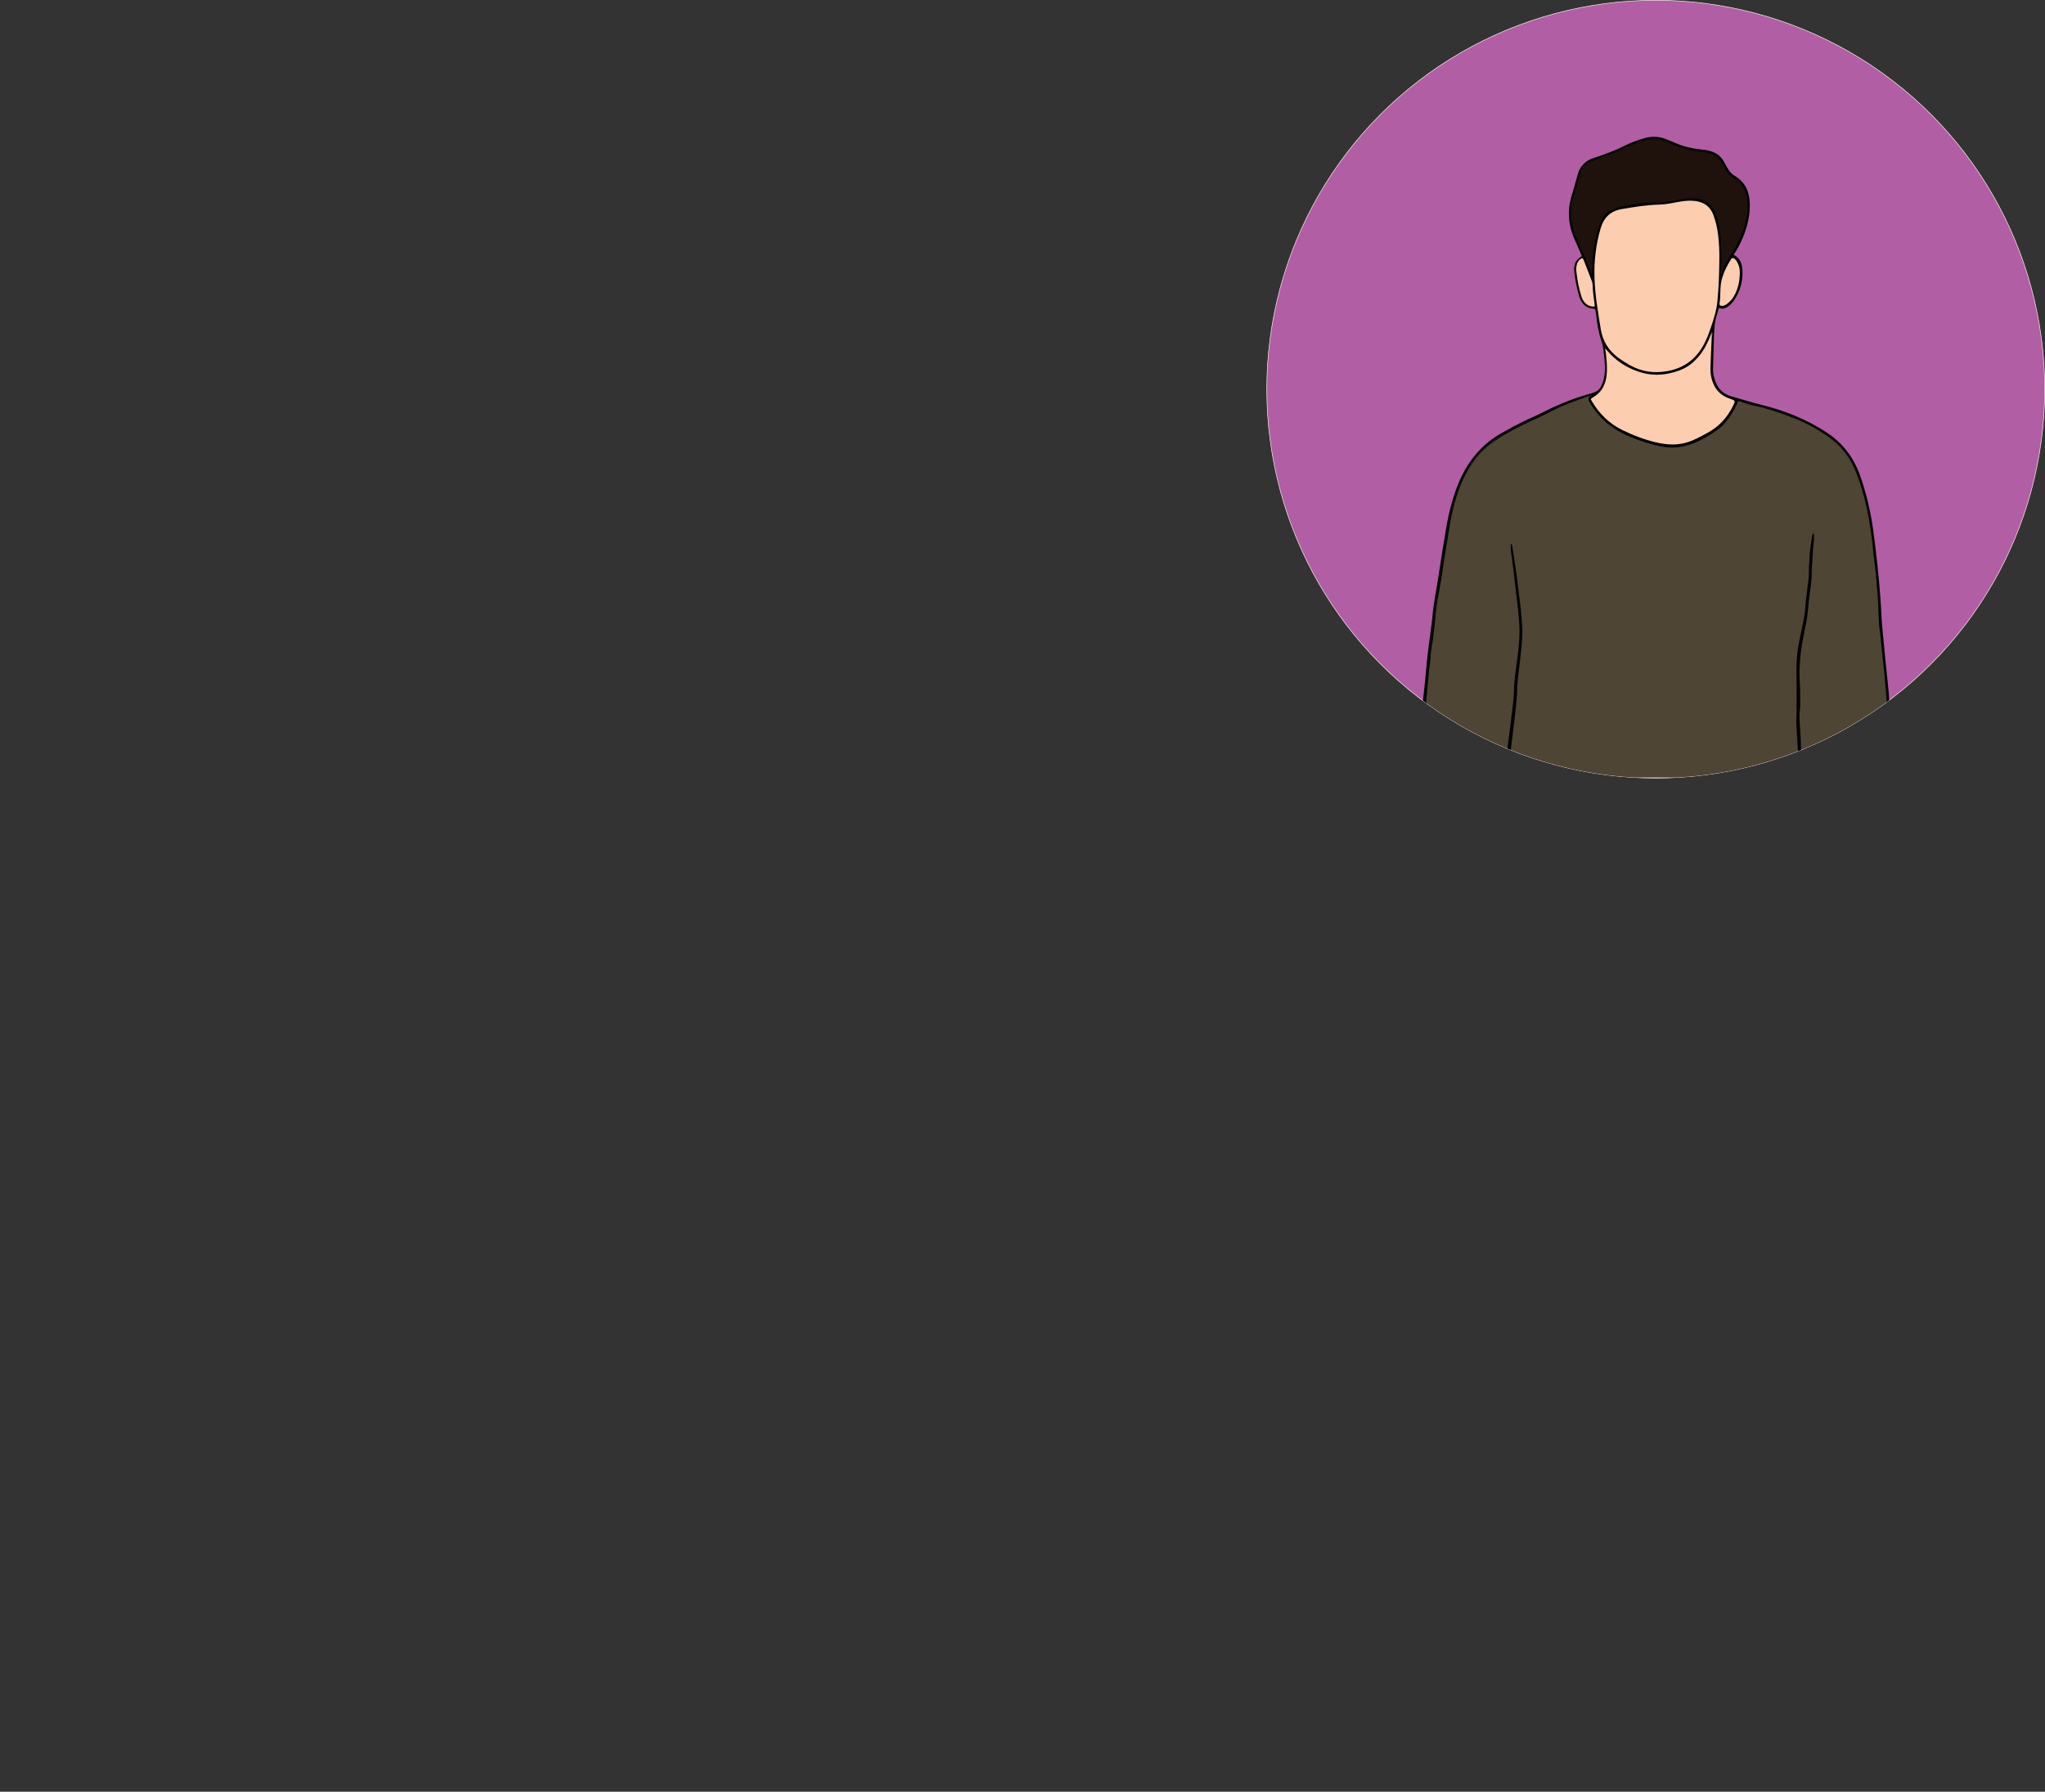 <?xml version="1.0" encoding="UTF-8"?><svg id="a" xmlns="http://www.w3.org/2000/svg" xmlns:xlink="http://www.w3.org/1999/xlink" viewBox="0 0 3587.69 3143.8"><rect x="0" y="0" width="3587.69" height="3143.8" fill="#333333" stroke="none"/><defs><style>.d{fill:#fdcdaf;}.e{fill:#80736a;}.f{fill:#545959;}.g{fill:#282b27;}.h{fill:#1f120c;}.i{fill:#b15ea5;stroke:#fee;stroke-miterlimit:10;}.j{fill:#4e4534;}.k{fill:#232828;}.l{fill:#acabab;}.m{clip-path:url(#c);}.n{fill:#c4c1bb;}.o{fill:none;}.p{fill:#8b7f70;}.q{fill:#abaaaa;}.r{fill:#010101;}</style><clipPath id="c"><circle class="o" cx="2904.83" cy="682.86" r="682.36"/></clipPath></defs><rect id="b" class="o" y="1143.8" width="2000" height="2000"/><circle class="i" cx="2904.83" cy="682.86" r="682.36"/><g class="m"><g><path class="n" d="M3151.95,1365.23h-508.01c-.04-.91,.33-1.61,1.1-2.11,2.95-1.51,6.15-1.2,9.29-1.2,162.42-.02,324.83-.02,487.25,0,3.13,0,6.34-.32,9.29,1.19,.77,.5,1.13,1.21,1.09,2.12Z"/><path class="n" d="M2491.03,1365.23c.03-6.77-1.06-13.61,1.12-20.27,3.09,3.35,1.59,7.52,1.98,11.34,.3,2.94,.05,6.18,4.56,5.74,43.51-.24,87-.07,130.5-.09,2.51,0,5.06-.08,7.39,1.18,.77,.49,1.12,1.19,1.05,2.1h-146.59Z"/><path class="n" d="M3318.65,1363.8c.04,.48,.07,.95,.11,1.43h-161.76c-.07-.91,.29-1.61,1.06-2.09,2.32-1.26,4.86-1.19,7.38-1.19,48.49-.03,96.98-.05,145.46,0,1.05,0,2.1,.05,3.14,.22,1.69,.12,3.32,.4,4.61,1.64Z"/><path class="l" d="M2637.62,1365.23c0-.33,.02-.65,.03-.98,.13-.24,.26-.49,.39-.73,1.53-.98,3.15-.92,4.82-.43,.52,.24,.87,.65,1.06,1.19,.02,.31,.03,.63,.03,.94h-6.32Z"/><path class="q" d="M3156.98,1364.28c.02,.31,.02,.63,.03,.94h-5.05c0-.31,0-.61,.02-.92,.09-.24,.19-.49,.28-.73,1.18-.82,2.45-.83,3.77-.43,.5,.23,.81,.62,.96,1.14Z"/><path class="r" d="M3318.65,1363.8l-3.64,.04c-3.08-7.12-2.39-14.8-2.91-22.23-.62-8.8-.18-17.68-.14-26.52,.1-26.93-1.75-53.77-3.57-80.63-3.22-47.44-9.05-94.61-13.82-141.89-.93-9.2-1-18.5-1.26-27.71-.65-23.38-3.12-46.58-5.62-69.77-2.86-26.56-5.15-53.2-9.84-79.54-5.32-29.91-12.27-59.38-23.76-87.61-10.28-25.25-26.48-45.8-49.03-61.17-23.96-16.34-49.89-28.66-77.13-38.66-23.8-8.74-48.86-12.82-72.72-21.15-4.19-1.46-5.55,.84-7.07,3.98-6.7,13.92-14.05,27.69-26.05,37.67-26.91,22.4-56.54,39.32-93.04,38.18-18.63-.58-36.6-5.74-53.94-12.44-23.03-8.89-45.63-18.62-63.62-36.49-9.64-9.58-17.82-20.16-24.53-31.92-1.49-2.62-2.27-5.48-.56-8.4,.88-1.27,2.53-1.67,3.42-2.95-.93,.94-2.17,1.43-3.25,2.16-15.41,6.26-31.58,10.69-46.46,18.14-33.68,16.86-68.44,31.46-101.31,50.07-39.31,22.25-64.15,55.51-78.72,97.39-9.31,26.77-14.29,54.5-18.74,82.4-6.43,40.32-12.37,80.73-19.61,120.93-3.23,17.96-3.09,36.45-5.97,54.54-6.4,40.13-8.61,80.71-13.01,121.05-3.67,33.59-1.86,67.28-2.45,100.93-.13,7.26,.04,14.67-3.05,21.57-5.29,.13-5.23,.13-5.25-4.53-.02-4.77,.73-9.53,.12-14.3,.69-17.04,1.1-34.09,.89-51.15-.34-27,1.99-53.81,5.14-80.6,2.56-21.73,4.11-43.58,6.55-65.33,2.03-18.18,4.76-36.29,7.04-54.45,1.05-8.35,1.64-16.75,2.66-25.1,2.51-20.47,6.81-40.65,9.8-61.05,3.79-25.81,7.94-51.55,12.31-77.26,5.06-29.72,11.92-58.92,24.16-86.64,15.77-35.71,39.43-64.33,73.89-83.59,15.24-8.51,30.44-17.03,46.38-24.19,10.73-4.82,21.39-9.83,31.89-15.13,25.99-13.11,53.12-23.22,81.12-30.95,7.41-2.05,12.07-6.08,15.39-12.6,4.01-7.86,5.6-16.23,6.09-24.92,.76-13.32-1.11-26.43-2.7-39.6-1.13-9.29-4.72-17.83-6.96-26.76-3.28-13.09-4.72-26.49-6.46-39.83-.43-3.3-1.3-4.38-4.99-4.47-8.87-.21-15.38-5.07-19.96-12.47-2.67-4.32-4.12-9.19-5.35-14.1-3.09-12.24-5.78-24.55-7.08-37.13-.3-2.91-.44-5.91-.1-8.81,1.08-9.13,4.73-14.21,13.42-19.28-4.67-10.76-9.37-21.53-14.02-32.32-6.97-16.13-9.82-32.97-8.57-50.51,.51-7.16,1.98-14.16,3.91-21.04,3.58-12.74,7.68-25.35,10.92-38.17,3.91-15.49,13.39-25.33,28.34-30.26,18.76-6.19,37.33-12.91,55-21.83,10.93-5.52,22.34-9.58,34.1-12.93,13.07-3.73,25.74-3.31,38.29,1.8,5.45,2.22,10.96,4.28,16.31,6.72,13.95,6.36,28.72,9.35,43.83,11.05,6.48,.73,12.95,1.45,19.18,3.6,9.55,3.3,16.94,9.14,21.85,18.04,2.23,4.05,4.48,8.09,6.76,12.12,2.96,5.22,6.89,9.55,12.08,12.63,18.44,10.95,25.93,27.74,26.52,48.56,.59,20.81-4.06,40.47-12.03,59.49-4.46,10.66-9.59,20.99-16.24,30.52,11.16,5.49,14.73,15.5,15.32,26.2,1.11,20.06-3.76,38.8-15.76,55.3-2.74,3.77-6.1,6.96-9.9,9.67-4.58,3.26-9.46,4.44-14.91,2.27-1.56,.71-1.57,2.29-1.91,3.68-.4,1.63-.63,3.32-1.2,4.89-5.66,15.7-6.01,32.08-6.39,48.48-.38,16.62-.99,33.24-1.45,49.86-.25,9.02,2.12,17.52,5.74,25.65,5.22,11.7,14.49,19.06,26.58,22.49,18.17,5.17,36.19,10.76,54.57,15.34,39.96,9.97,77.9,25.23,112.53,48.01,27.9,18.36,47.07,43.41,58.27,74.79,10.93,30.6,18.47,62.03,22.96,94.17,5.59,40.01,9.87,80.17,12.93,120.45,1.26,16.57,1.73,33.19,3.09,49.76,1.65,20.14,4.02,40.2,5.82,60.32,1.68,18.65,4.05,37.23,5.61,55.89,3.84,45.97,5.73,92.02,5.42,138.16-.03,3.79-.12,7.58-.19,11.37Z"/><path class="j" d="M2497.27,1363.79c2.22-27.09,1.27-54.23,1.38-81.35,.07-17.86,1.56-35.62,3.55-53.36,1.17-10.42,1.67-20.91,2.89-31.32,1.22-10.41,1.6-20.89,3.31-31.26,.85-5.16,.98-10.46,1.31-15.66,.71-11.15,3.51-21.94,4.65-33,.9-8.75,2.55-17.45,3.05-26.22,1.02-17.63,3.59-34.99,6.97-52.3,2.84-14.59,5.38-29.25,7.32-44.02,2.27-17.23,5.57-34.33,8.1-51.53,2.22-15.15,4.75-30.24,8.17-45.16,5.31-23.21,12.18-45.9,23.56-66.97,8.73-16.17,19.02-31.25,32.61-43.81,10.23-9.46,21.81-17.08,33.76-24.19,20.45-12.18,41.92-22.33,63.61-32.05,8.25-3.7,16.24-7.97,24.33-12.03,18.64-9.36,38.21-16.41,57.88-23.2,1.41-.49,2.79-.92,4.29-.87,.39,.28,.52,.56,.38,.83-.13,.27-.27,.41-.4,.41-2.11,3.12-1.08,6.05,.63,8.86,4.69,7.73,9.72,15.23,15.67,22.08,15.78,18.18,35.41,30.56,57.6,39.57,16.8,6.83,33.87,12.28,51.64,15.95,19.4,4.01,38.08,1.91,56.26-5,15.98-6.08,30.67-14.74,44.42-24.92,9.97-7.38,17.55-16.88,23.92-27.37,3.92-6.46,7.98-12.91,10.17-20.22,.72-2.41,1.79-2.24,3.67-1.63,7.99,2.61,15.85,5.97,24.05,7.46,19.97,3.63,38.97,10.38,57.95,17.1,28.49,10.09,55.34,23.65,79.4,42.07,20.15,15.43,34.28,35.57,43.48,59.23,9.85,25.34,16.52,51.55,21.44,78.23,3.5,18.97,5.98,38.08,7.79,57.3,1.24,13.14,3.31,26.19,4.67,39.32,1.18,11.47,1.78,23.01,2.82,34.49,1.55,17.16,1.83,34.37,2.65,51.56,.47,9.81,2.23,19.55,3.28,29.33,1.04,9.8,1.86,19.63,2.87,29.43,1.05,10.21,2.19,20.42,3.35,30.62,.57,5,1.09,10.04,1.41,15.02,.81,12.78,2.35,25.49,3.06,38.28,.87,15.72,1.63,31.45,2.63,47.15,.8,12.62,.91,25.21,.89,37.81-.02,15.15,.7,30.26,1.32,45.38-44.29,.04-88.58,.06-132.87,.13-8.39,.01-16.78,.2-25.16,.31l.04-.54c-2.81-5.3-.54-10.73-.19-16.03,1.17-18.09,.94-36.13,.05-54.23-.8-16.35-2.44-32.62-1.06-49.14,1.38-16.51,.99-33.19-.25-49.82-1.73-23-.28-46,4.66-68.44,7.99-36.29,11.4-73.17,16-109.91,1.12-8.97,.68-18.06,1.13-27.09,.75-15.13,2.04-30.2,3.06-45.31-5.1,45.26-6.62,90.86-12.88,136.01-2.26,16.29-6.47,32.19-9.52,48.32-2.63,13.89-4.28,27.83-4.17,42.01,.2,24.63,.68,49.28-.12,73.89-.82,25.07,1.63,49.95,2.38,74.93,.41,13.82-.86,27.72-2.53,41.52-.15,1.28-.7,2.42-1.64,3.34l.04,.53c-2.52-.12-5.03-.33-7.55-.33-164.32-.02-328.64-.02-492.96,0-2.52,0-5.03,.2-7.55,.31l.04-.54c-1.87-2.27-1-4.83-.66-7.28,6.24-44.81,12.81-89.65,15.8-134.77,2.11-31.96,7.02-63.57,9.23-95.45,1.44-20.85-.57-41.62-2.86-62.35-3.78-34.27-8.69-68.39-13.67-102.5,5.3,37.67,9.67,75.46,13.93,113.26,3.59,31.88,1.01,63.44-3.88,94.94-2.88,18.54-3.45,37.26-4.7,55.93-1.16,17.44-3.68,34.74-6.11,52.03-3.66,26.05-5.51,52.33-10.09,78.27-.51,2.9-.54,5.94-3.33,7.85l.02,.56c-2.51-.1-5.02-.27-7.53-.28-41.98-.02-83.95,0-125.93-.02-2.31,0-4.61-.11-6.92-.17Z"/><path class="r" d="M2637.62,1363.69c1.68-10.76,3.45-21.52,5-32.3,1.88-13.07,2.76-26.26,4.72-39.33,1.71-11.4,2.8-22.89,4.22-34.34,1.08-8.73,2.37-17.45,3.34-26.19,.86-7.72,1.03-15.53,1.33-23.26,.61-15.99,2.8-31.74,5.01-47.53,3.24-23.12,5.73-46.37,3.88-69.72-1.16-14.61-2.5-29.23-4.52-43.78-2.2-15.78-3.54-31.67-5.45-47.49-1.36-11.23-3.17-22.41-4.5-33.64-.46-3.91-.07-7.91-.07-12.51,3.21,3.07,2.75,6.87,3.27,10.07,2.7,16.76,5.18,33.55,7.5,50.37,1.58,11.42,2.55,22.93,4.21,34.34,2.18,14.96,3.48,30.01,4.54,45.05,.9,12.74,.95,25.6-.52,38.43-1.08,9.37-1.74,18.8-2.9,28.17-1.09,8.74-2.32,17.46-3.26,26.21-.76,7.09-1.56,14.21-1.66,21.33-.22,14.94-1.92,29.72-3.61,44.53-1.33,11.67-2.43,23.36-4.11,34.99-2.82,19.51-4.13,39.19-7.28,58.66-.97,5.99-1.99,11.99-2.82,18.01-2.11,.32-4.22,.35-6.33-.06Z"/><path class="r" d="M3151.94,1363.78c.76-11.93,1.56-23.86,2.25-35.79,.2-3.36,.31-6.75,.06-10.09-1.1-15.07-1.5-30.2-2.65-45.25-.58-7.62,.21-15.05,.22-22.57,.04-26.1,.2-52.2-.07-78.29-.18-17.33,2.25-34.3,5.68-51.19,2.67-13.14,5.7-26.23,7.92-39.44,1.56-9.28,1.97-18.76,3.01-28.14,.97-8.75,2.13-17.47,3.12-26.22,.71-6.25,1.82-12.51,1.79-18.76-.07-11.58,.96-23.1,1.64-34.62,.62-10.44,2.35-20.82,3.88-31.18,.33-2.21,.48-5.07,3.39-6.35,0,4.97,.56,9.72-.1,14.29-2.14,14.78-1.84,29.72-3.33,44.54-.4,3.96-.19,7.99-.21,11.99-.06,11.16-1.85,22.13-3.34,33.14-1.13,8.31-2.3,16.63-2.84,24.98-.98,14.92-3.93,29.5-6.85,44.09-3.37,16.86-6.54,33.69-7.61,50.95-.67,10.73-1.32,21.48-.54,32.11,1.15,15.57,.53,31.1,.89,46.65,.11,4.67-1.01,9.18-1.12,13.8-.34,14.72,1.38,29.34,2,44.01,.73,17.19,1.4,34.45-.56,51.67-.59,5.2-.9,10.44-1.57,15.65-1.69,.01-3.39,.03-5.08,.04Z"/><path class="d" d="M3016.35,456.19c-.22,23.99-1.01,47.96-3.3,71.85-1.59,16.66-6.66,32.49-12.1,48.19-2.82,8.14-5.84,16.23-9.61,23.99-13.61,28-35.3,45.4-66.26,50.96-23.25,4.18-45.18,1.08-65.86-10.53-6.8-3.82-13.37-7.94-19.66-12.57-17.29-12.7-27.83-29.42-31.27-50.71-4.8-29.7-9.97-59.36-10.93-89.51-.94-29.63,2.32-58.71,10.76-87.29,5.68-19.24,17.58-30.38,37.28-33.77,21.78-3.75,43.56-7.24,65.73-7.81,12.22-.31,24.17-3.14,36.19-5.21,9.14-1.58,18.31-2.31,27.63-.99,15.15,2.16,25.66,10.05,30.98,24.38,4.19,11.27,6.85,22.96,8.28,34.91,1.75,14.65,2.47,29.35,2.14,44.11Z"/><path class="h" d="M3019.46,478.41c-.33-8.82,1.86-17.53,1.06-26.37-1.14-12.72-1.24-25.5-2.28-38.24-1.08-13.3-3.95-26.08-8.25-38.58-4.64-13.49-14.13-22.23-27.92-25.76-9.65-2.47-19.56-2.17-29.36-.49-12.16,2.08-24.25,4.52-36.44,6.39-4.53,.69-9.26,.45-13.87,.19-11.61-.65-23.02,1.27-34.41,2.86-9.09,1.27-18.24,2.42-27.16,4.79-5.3,1.41-10.31,3.56-15.26,5.86-8.31,3.87-13.41,10.93-16.87,18.86-6.04,13.88-9.42,28.59-11.97,43.52-2.65,15.54-3.74,31.17-3.7,46.91,0,.77,.23,1.61-.82,2.62-2.6-3.94-3.67-8.48-5.11-12.65-6.13-17.7-14.39-34.47-21.68-51.66-7.09-16.72-10.3-34.13-8.88-52.23,.6-7.73,2.98-15.19,5.13-22.63,3.67-12.69,7.7-25.28,11.25-38,3.05-10.95,10.7-17.38,20.61-21.36,10.32-4.14,20.93-7.54,31.35-11.43,8.66-3.23,17.19-6.79,25.42-11.01,13.71-7.03,28.08-12.37,43.24-15.07,9.39-1.67,18.8-.86,27.81,2.96,10.43,4.43,20.76,9.15,31.59,12.55,9.21,2.9,18.7,4.4,28.29,5.54,8.48,1.01,17.05,1.83,24.91,5.92,6.95,3.62,12.3,8.58,15.74,15.64,1.47,3.02,3.18,5.93,4.67,8.95,4.36,8.89,12.32,14.1,19.97,19.65,10.61,7.71,16.3,18.25,18.33,31.09,.76,4.79,1.18,9.54,1.2,14.38,.09,18.8-4.91,36.4-12.08,53.57-5.04,12.06-11.74,23.12-18.58,34.24-5.66,9.2-11.59,18.51-15.03,28.97l-.43,.41-.46-.38Z"/><path class="d" d="M2818.19,613.53c16.73,20.26,37.96,33.67,63.15,40.62,22.3,6.15,44.3,3.4,65.65-4.47,14.55-5.37,26.07-15.17,35.61-27.33,8.4-10.71,14.09-22.87,19-35.45,3.12,.31,1.48,2.37,1.42,3.85-.77,18.29-1.69,36.58-2.24,54.89-.34,11.1,1.92,21.78,7.07,31.7,5.06,9.75,12.95,16.43,23.01,20.64,1.16,.49,2.36,.88,3.55,1.3,10.67,3.74,10.58,3.69,5.31,14.12-10.06,19.93-24.55,35.52-44.3,46.17-11.48,6.19-22.79,12.67-35.36,16.53-18.52,5.7-36.87,4.3-55.45-.11-20.61-4.89-40.21-12.45-59.05-21.77-22.43-11.1-39.67-28.19-52.52-49.65-2.79-4.66-2.76-4.85,2.06-7.63,15-8.62,21.73-22.04,23.53-38.78,1.53-14.19-.18-28.14-1.76-42.15-.34-1.23-1.14-2.71,1.3-2.49Z"/><path class="d" d="M3052.26,480.45c-.28,11.87-2.54,23.32-7.58,34.13-3.7,7.94-8.83,14.75-16.28,19.6-2.5,1.63-5.11,2.96-8.24,2.45-2.32-.38-4.02-1.43-3.52-4.18,2.5-13.65,.24-27.69,3.77-41.3,3.42-13.18,9.24-25.14,16.62-36.47,1.52-2.33,3.27-2.32,5.32-1,2.56,1.64,4.21,4.11,5.64,6.68,3.46,6.24,4.61,13,4.27,20.08Z"/><path class="d" d="M2765.24,473.77c-.14-3.64,.37-7.18,1.43-10.61,1.01-3.27,2.73-6.14,5.54-8.23,3.69-2.75,4.62-2.6,6.28,1.63,4.85,12.3,9.59,24.65,14.33,36.99,.76,1.97,1.06,4.03,1.15,6.16,.45,11.56,1.9,23.02,3.56,34.46,.53,3.66,.16,4.14-3.47,3.74-6.15-.67-11.12-3.54-14.94-8.4-1.7-2.17-3.02-4.57-3.91-7.16-5.41-15.77-8.27-32.07-9.97-48.59Z"/><path class="e" d="M3003.04,590.75c-.81-1.16,.34-3.04-1.42-3.85-.07-1.76,.57-3.13,2.18-4.21,.54,2.9,.61,5.55-.76,8.07Z"/><path class="g" d="M2787.98,696.73c0-.41,0-.82,.02-1.23,.98-1.32,2.27-2.06,4.5-2.19-.88,2.4-3.06,2.48-4.52,3.42Z"/><path class="p" d="M2818.19,613.53c-1.09,.48-.8,1.69-1.3,2.49-.34-.72-.86-1.41-.98-2.16-.14-.84-.79-2.23,.56-2.43,1.06-.16,1.47,1.12,1.72,2.11Z"/><path class="f" d="M3019.46,478.41c.3-.06,.59-.07,.89-.03-.11,.62,.57,1.54-.66,1.74l-.24-1.71Z"/><path class="k" d="M2793.42,483.67c-.01,.14,.03,.35-.05,.4-.13,.09-.36,.16-.48,.11-.52-.24-.49-.52,.06-.67,.13-.04,.31,.1,.47,.16Z"/></g></g></svg>
